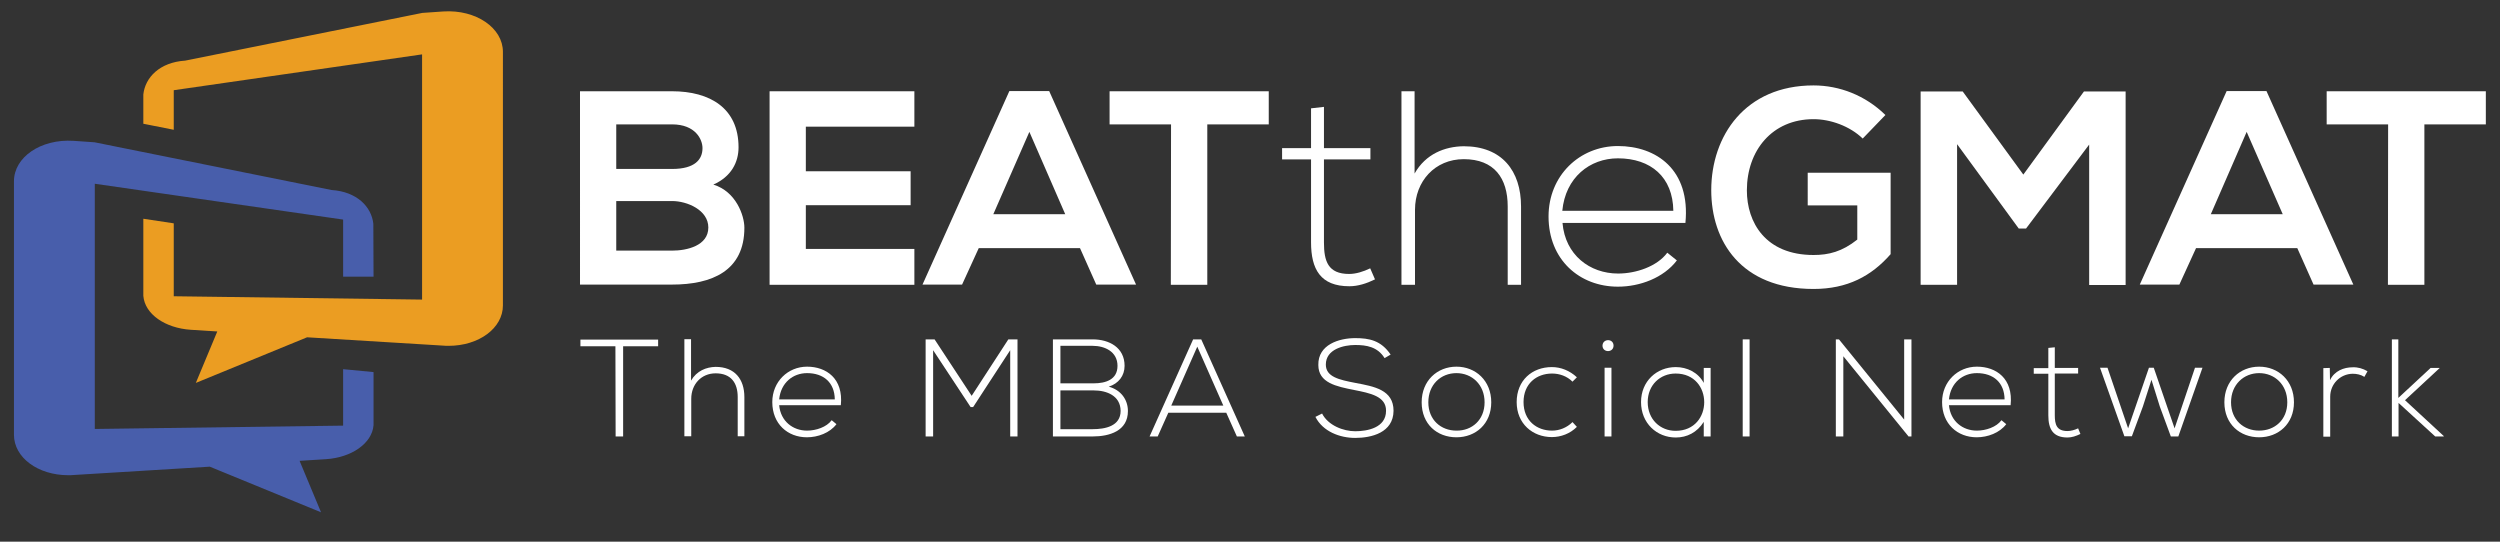 <?xml version="1.0" encoding="utf-8"?>
<!-- Generator: Adobe Illustrator 19.2.1, SVG Export Plug-In . SVG Version: 6.00 Build 0)  -->
<svg version="1.1" id="Слой_1" xmlns="http://www.w3.org/2000/svg" xmlns:xlink="http://www.w3.org/1999/xlink" x="0px" y="0px"
	 viewBox="0 0 1200 260" style="enable-background:new 0 0 1200 260;" xml:space="preserve">
<rect x="0" y="0" width="1200" height="260" fill="#333333" stroke="none"/>
<style type="text/css">
	.st0{fill:#EB9D22;}
	.st1{fill:#485EAB;}
	.st2{fill:#FFFFFF;}
</style>
<g>
	<g>
		<g>
			<g>
				<path class="st0" d="M212.8,5.5l-10.1,0.7L88.9,29.1c-12.3,0.8-19.2,8.1-20.1,16.2l0,0v14.1l14.6,2.9v-19l119.2-17.2v117.7
					l-119.2-1.6v-35L68.8,105v37c0.7,8.8,10.5,15.5,22.8,16.3l12.7,0.8L94,183.8l53.4-21.9l65.4,4c0.8,0.1,1.6,0.1,2.5,0.1
					c14.6,0,26.1-8.5,26.1-19.4V24.9C241.4,13.4,228.5,4.5,212.8,5.5z"/>
			</g>
			<g>
				<path class="st1" d="M179.2,107.4c-0.9-8.2-7.9-15.4-20.1-16.2L45.4,68.3l-10.1-0.7C19.5,66.6,6.7,75.5,6.7,87v121.7
					c0,10.9,11.5,19.4,26.1,19.4c0.8,0,1.6,0,2.5-0.1l65.4-4l53.4,21.9l-10.3-24.7l12.7-0.8c12.3-0.8,22.1-7.6,22.8-16.3v-25.5
					l-14.6-1.4v27.1l-119.2,1.6V88.2l119.2,17.2v27.4h14.6L179.2,107.4L179.2,107.4z"/>
			</g>
		</g>
	</g>
	<g>
		<g>
			<path class="st2" d="M354.5,70.7c0,7.2-3.5,14.1-12.1,17.9c10.9,3.3,14.9,14.9,14.9,20.7c0,20.7-15.5,27.3-34.8,27.3
				c-14.7,0-29.3,0-44.1,0V43.8c14.6,0,29.3,0,44.1,0C340.9,43.8,354.5,52,354.5,70.7z M295.8,81.1h26.8c11,0,14.6-4.6,14.6-10
				c0-4.2-3.4-11.4-14.6-11.4h-26.8V81.1z M295.8,120.3h26.8c7.2,0,17.4-2.4,17.4-11.1c0-8.4-10.2-12.7-17.4-12.7h-26.8V120.3z"/>
			<path class="st2" d="M438.9,136.7h-69.5c0-30.9,0-62,0-92.9h69.5v17h-52.1v21.4h50.3v16.3h-50.3v21h52.1V136.7z"/>
			<path class="st2" d="M518.4,119.1h-48.6l-8,17.5h-19l41.7-92.9h19.1l41.7,92.9h-19.1L518.4,119.1z M494.1,63.3l-17.3,39.5h34.5
				L494.1,63.3z"/>
			<path class="st2" d="M562.1,59.7h-29.5V43.8c26.8,0,49.5,0,76.4,0v15.9h-29.5v77H562L562.1,59.7L562.1,59.7z"/>
			<path class="st2" d="M635.5,51.3v19.8h22.3v5.4h-22.3v39.9c0,8.9,1.9,15.1,12.1,15.1c3.2,0,6.8-1.1,10.1-2.7l2.3,5.3
				c-4.1,2-8.2,3.3-12.3,3.3c-13.9,0-18.4-8.2-18.4-21.1V76.5h-13.9v-5.4h13.9V52L635.5,51.3z"/>
			<path class="st2" d="M679,43.8v39.5c5.3-9.4,14.5-13,23.6-13.1c18.3,0,27.5,11.8,27.5,28.9v37.6h-6.4V99.1
				c0-13.5-6.4-22.7-21.1-22.7c-13.8,0-23.4,10.6-23.4,24.3v36h-6.5V43.8H679L679,43.8z"/>
			<path class="st2" d="M743.3,103.9c0-19.6,14.9-33.8,33.3-33.8S811.5,81.4,809,107h-59c1.3,15.4,13.1,24.3,26.7,24.3
				c8.6,0,18.7-3.4,23.6-10l4.6,3.7c-6.4,8.4-17.8,12.6-28.3,12.6C758.2,137.6,743.3,124.7,743.3,103.9z M803.2,101.2
				C803,85,792.4,76,776.6,76c-13.5,0-25.2,9.2-26.7,25.2H803.2z"/>
			<path class="st2" d="M894.1,66.5c-6.2-6-15.5-9.3-23.6-9.3c-19.9,0-32,15.1-32,34.2c0,15.3,8.9,31,32,31c7.3,0,13.7-1.6,21-7.4
				V98.6h-23.8V82.9h39.8V122c-9.2,10.5-20.7,16.7-37,16.7c-34.9,0-49.1-23-49.1-47.4c0-26.1,16.3-50.3,49.1-50.3
				c12.5,0,24.9,4.8,34.5,14.2L894.1,66.5z"/>
			<path class="st2" d="M1002.8,69.4l-30.3,40.3H969l-29.6-40.5v67.5h-17.5V43.9h20.2l29.1,39.9l29.1-39.9h20v92.9h-17.5V69.4z"/>
			<path class="st2" d="M1102.7,119.1h-48.6l-8,17.5h-19l41.7-92.9h19.1l41.7,92.9h-19.1L1102.7,119.1z M1078.4,63.3l-17.2,39.5
				h34.5L1078.4,63.3z"/>
			<path class="st2" d="M1146.3,59.7h-29.5V43.8c26.8,0,49.5,0,76.4,0v15.9h-29.5v77h-17.5L1146.3,59.7L1146.3,59.7z"/>
		</g>
		<g>
			<path class="st2" d="M295.4,166.2h-16.8V163h37.3v3.2h-16.8v43.3h-3.6L295.4,166.2L295.4,166.2z"/>
			<path class="st2" d="M331.7,162.9v19.8c2.7-4.7,7.3-6.5,11.8-6.6c9.2,0,13.8,5.9,13.8,14.5v18.8h-3.2v-18.8
				c0-6.8-3.2-11.4-10.6-11.4c-6.9,0-11.7,5.3-11.7,12.2v18h-3.3v-46.6h3.2V162.9z"/>
			<path class="st2" d="M370.7,193c0-9.8,7.5-17,16.7-17s17.5,5.7,16.2,18.5H374c0.7,7.7,6.6,12.2,13.4,12.2c4.3,0,9.4-1.7,11.8-5
				l2.3,1.9c-3.2,4.2-8.9,6.3-14.2,6.3C378.1,209.9,370.7,203.5,370.7,193z M400.7,191.7c-0.1-8.1-5.4-12.6-13.3-12.6
				c-6.8,0-12.6,4.6-13.4,12.6H400.7z"/>
			<path class="st2" d="M484.9,168.1l-17.8,27.3h-1.2l-18-27.3v41.4h-3.6v-46.6c1.7,0,2.5,0,4.3,0l17.8,27.1l17.6-27.1h4.4v46.6
				h-3.5L484.9,168.1L484.9,168.1z"/>
			<path class="st2" d="M539.8,175.6c0,4.8-2.9,8.5-7.6,10c5.9,1.6,9.2,6.3,9.2,11.7c0,9.6-8.9,12.2-16.9,12.2c-6.8,0-12.3,0-19.1,0
				v-46.6c6.7,0,12.3,0,19.1,0C532.4,162.9,539.8,166.8,539.8,175.6z M509,184h16c5.6,0,11.4-1.7,11.4-8.4c0-6.8-6.1-9.6-11.9-9.6
				H509V184z M509,206h15.5c5.9,0,13.4-1.4,13.4-8.8c-0.1-7.3-6.7-9.8-12.9-9.8c-5.6,0-10.4,0-16,0V206L509,206z"/>
			<path class="st2" d="M593.7,209.5l-5.1-11.4h-27.8l-5.1,11.4h-3.9l20.9-46.6h3.9l20.9,46.6H593.7z M587.2,194.7l-12.5-28.3
				l-12.5,28.3H587.2z"/>
			<path class="st2" d="M664.6,171.9c-3.4-5.5-8.8-6.3-14.1-6.3c-5.5,0-14.1,2-14.1,9.4c0,5.9,6.4,7.3,14.2,8.8
				c9,1.7,18.3,3.3,18.3,13.4c-0.1,10.5-10.6,13-18.4,13c-7.3,0-15.5-3-19.1-10.1l3.2-1.6c2.9,5.7,10.2,8.5,15.9,8.5
				s14.8-1.6,14.8-9.8c0.1-7-7.7-8.5-15.3-10c-8.5-1.7-17.2-3.4-17.2-12c-0.2-9.8,10-12.9,17.7-12.9c6.7,0,12.4,1.1,17,7.9
				L664.6,171.9z"/>
			<path class="st2" d="M682.4,193.1c0-10.4,7.5-17.1,16.7-17.1s16.7,6.7,16.7,17.1c0,10.4-7.5,16.8-16.7,16.8
				C689.8,209.9,682.4,203.6,682.4,193.1z M712.6,193.1c0-8.5-6.1-14-13.5-14c-7.5,0-13.5,5.5-13.5,14s6.1,13.6,13.5,13.6
				C706.5,206.8,712.6,201.6,712.6,193.1z"/>
			<path class="st2" d="M756.9,204.9c-3.3,3.3-7.7,4.9-12,4.9c-9.2,0-16.9-6.4-16.9-16.8c0-10.4,7.4-16.8,16.9-16.8
				c4.3,0,8.6,1.7,12,4.9l-2.1,2.1c-2.7-2.7-6.3-3.9-9.8-3.9c-7.5,0-13.7,4.9-13.7,13.7c0,8.9,6.3,13.7,13.7,13.7
				c3.5,0,7.1-1.4,9.8-4.1L756.9,204.9z"/>
			<path class="st2" d="M774.5,165.9c0,3.5-5.3,3.5-5.3,0C769.3,162.4,774.5,162.4,774.5,165.9z M770.2,176.5v33h3.3v-33H770.2
				L770.2,176.5z"/>
			<path class="st2" d="M821.1,176.6c0,11,0,21.9,0,32.9h-3.3v-7c-3.2,5.1-8.1,7.5-13.4,7.5c-9.2,0-16.7-6.9-16.7-17
				c0-10,7.5-16.8,16.7-16.8c5.3,0,10.7,2.5,13.4,7.6v-7.2H821.1L821.1,176.6z M790.9,193c0,8.3,6,13.8,13.4,13.8
				c18.3,0,18.3-27.5,0-27.5C796.9,179.3,790.9,184.8,790.9,193z"/>
			<path class="st2" d="M839.8,162.9v46.6h-3.3v-46.6H839.8z"/>
			<path class="st2" d="M882.7,162.9l31.3,38.5v-38.5h3.5v46.6h-1.4L884.8,171v38.5h-3.6v-46.6H882.7L882.7,162.9z"/>
			<path class="st2" d="M932.2,193c0-9.8,7.5-17,16.7-17c9.3,0,17.5,5.7,16.2,18.5h-29.6c0.7,7.7,6.6,12.2,13.4,12.2
				c4.3,0,9.4-1.7,11.8-5l2.3,1.9c-3.2,4.2-8.9,6.3-14.2,6.3C939.6,209.9,932.2,203.5,932.2,193z M962.2,191.7
				c-0.1-8.1-5.4-12.6-13.3-12.6c-6.8,0-12.6,4.6-13.4,12.6H962.2z"/>
			<path class="st2" d="M986.3,166.7v9.9h11.2v2.7h-11.2v20c0,4.5,0.9,7.6,6.1,7.6c1.6,0,3.4-0.5,5.1-1.3l1.1,2.7
				c-2.1,1-4.1,1.7-6.2,1.7c-7,0-9.2-4.1-9.2-10.6v-20h-7v-2.7h7V167L986.3,166.7z"/>
			<path class="st2" d="M1045.6,209.5h-3.6l-5.3-14.4l-4-12.8l-4.1,12.8l-5.3,14.3h-3.6l-11.7-32.9h3.6l9.9,29.1l10-29.1h2.3
				l10,29.1l9.8-29.1h3.6L1045.6,209.5z"/>
			<path class="st2" d="M1067.7,193.1c0-10.4,7.5-17.1,16.7-17.1s16.7,6.7,16.7,17.1c0,10.4-7.5,16.8-16.7,16.8
				S1067.7,203.6,1067.7,193.1z M1097.9,193.1c0-8.5-6.1-14-13.5-14s-13.5,5.5-13.5,14s6.1,13.6,13.5,13.6
				S1097.9,201.6,1097.9,193.1z"/>
			<path class="st2" d="M1118.3,176.6l0.1,5.9c2.1-4.5,6.7-6.2,10.9-6.2c2.5-0.1,4.9,0.6,7.1,1.9l-1.5,2.7c-1.7-1.1-3.7-1.5-5.6-1.5
				c-6.1,0.1-10.8,5-10.8,11v19.2h-3.3v-32.9L1118.3,176.6L1118.3,176.6z"/>
			<path class="st2" d="M1151.2,162.9V191l15.5-14.4h4.3v0.1l-16.6,15.4l18.6,17.2v0.2h-4.1l-17.6-16.1v16.1h-3.2v-46.6H1151.2z"/>
		</g>
	</g>
</g>
</svg>
